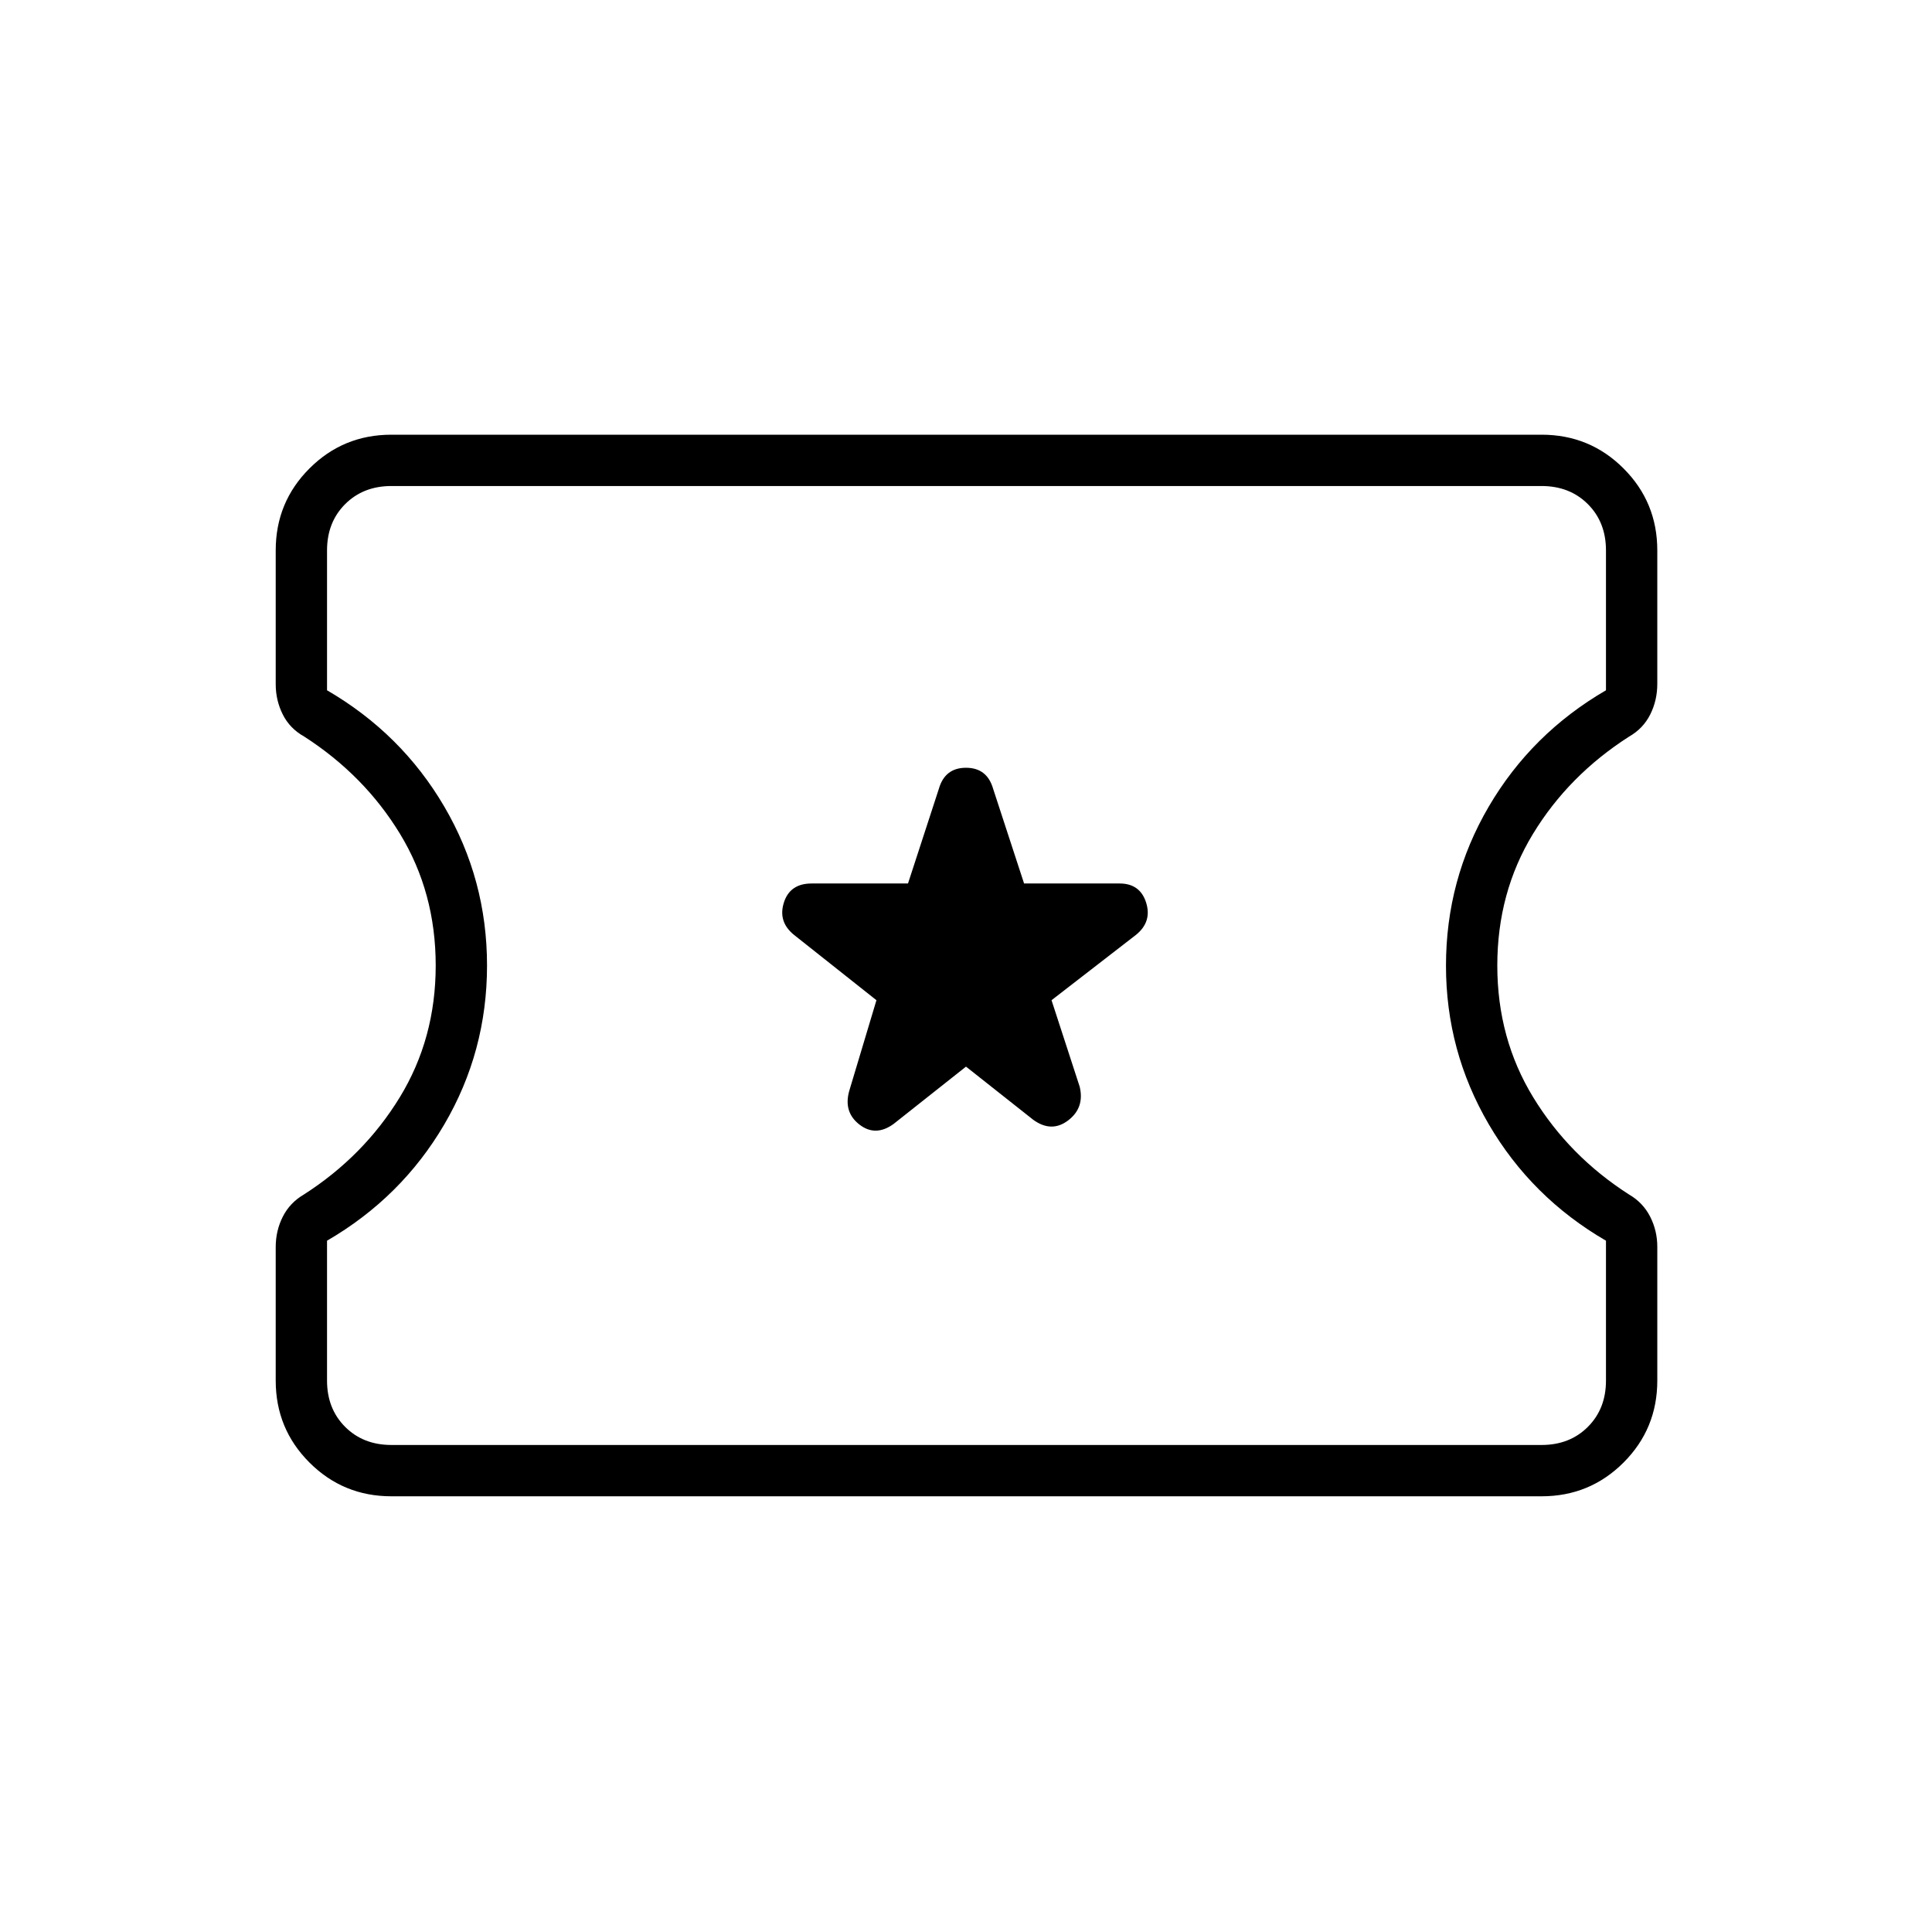 <svg xmlns="http://www.w3.org/2000/svg" height="24" viewBox="0 -960 960 960" width="24"><path d="m480-430 33.42 26.42q9.08 6.58 17.33.31 8.25-6.28 5.75-16.73l-14-43 42-32.5q8-6.5 5-16t-13.2-9.5h-47.44l-15.36-47q-3-10.5-13.5-10.5T466.5-568l-15.32 47H403.3q-10.8 0-13.8 9.5t5 16l41 32.5-13.5 45q-3 10.5 5 16.75t17-.25l36-28.5ZM194.5-216.5q-23.97 0-40.73-16.77Q137-250.03 137-274v-66.31q0-8.19 3.54-15.16 3.55-6.96 10.45-10.98 29.79-19.09 47.65-48.3 17.86-29.22 17.86-65.48 0-36.27-17.72-65.4-17.72-29.13-47.62-48.37-7.16-4-10.66-11t-3.5-15v-66.5q0-23.97 16.77-40.73Q170.53-744 194.5-744H766q23.97 0 40.73 16.77 16.77 16.76 16.77 40.73v66.31q0 8.19-3.5 15.19t-10.5 11q-30.06 19.24-47.78 48.37Q744-516.5 744-480.22q0 36.27 17.86 65.49 17.86 29.23 47.65 48.31 6.9 4.02 10.45 10.99 3.54 6.97 3.54 14.93v66.5q0 23.97-16.77 40.73Q789.97-216.5 766-216.5H194.5Zm0-25.5H766q14 0 23-9t9-23v-69.5q-37-21.5-58.25-57.87t-21.25-78.77q0-42.76 21.25-79.06Q761-595.5 798-617v-69.5q0-14-9-23t-23-9H194.5q-14 0-23 9t-9 23v69.5q37 21.5 58.25 57.77t21.25 79q0 42.73-21.25 78.98Q199.5-365 162.5-343.5v69.5q0 14 9 23t23 9Zm286-238.5Z"/></svg>